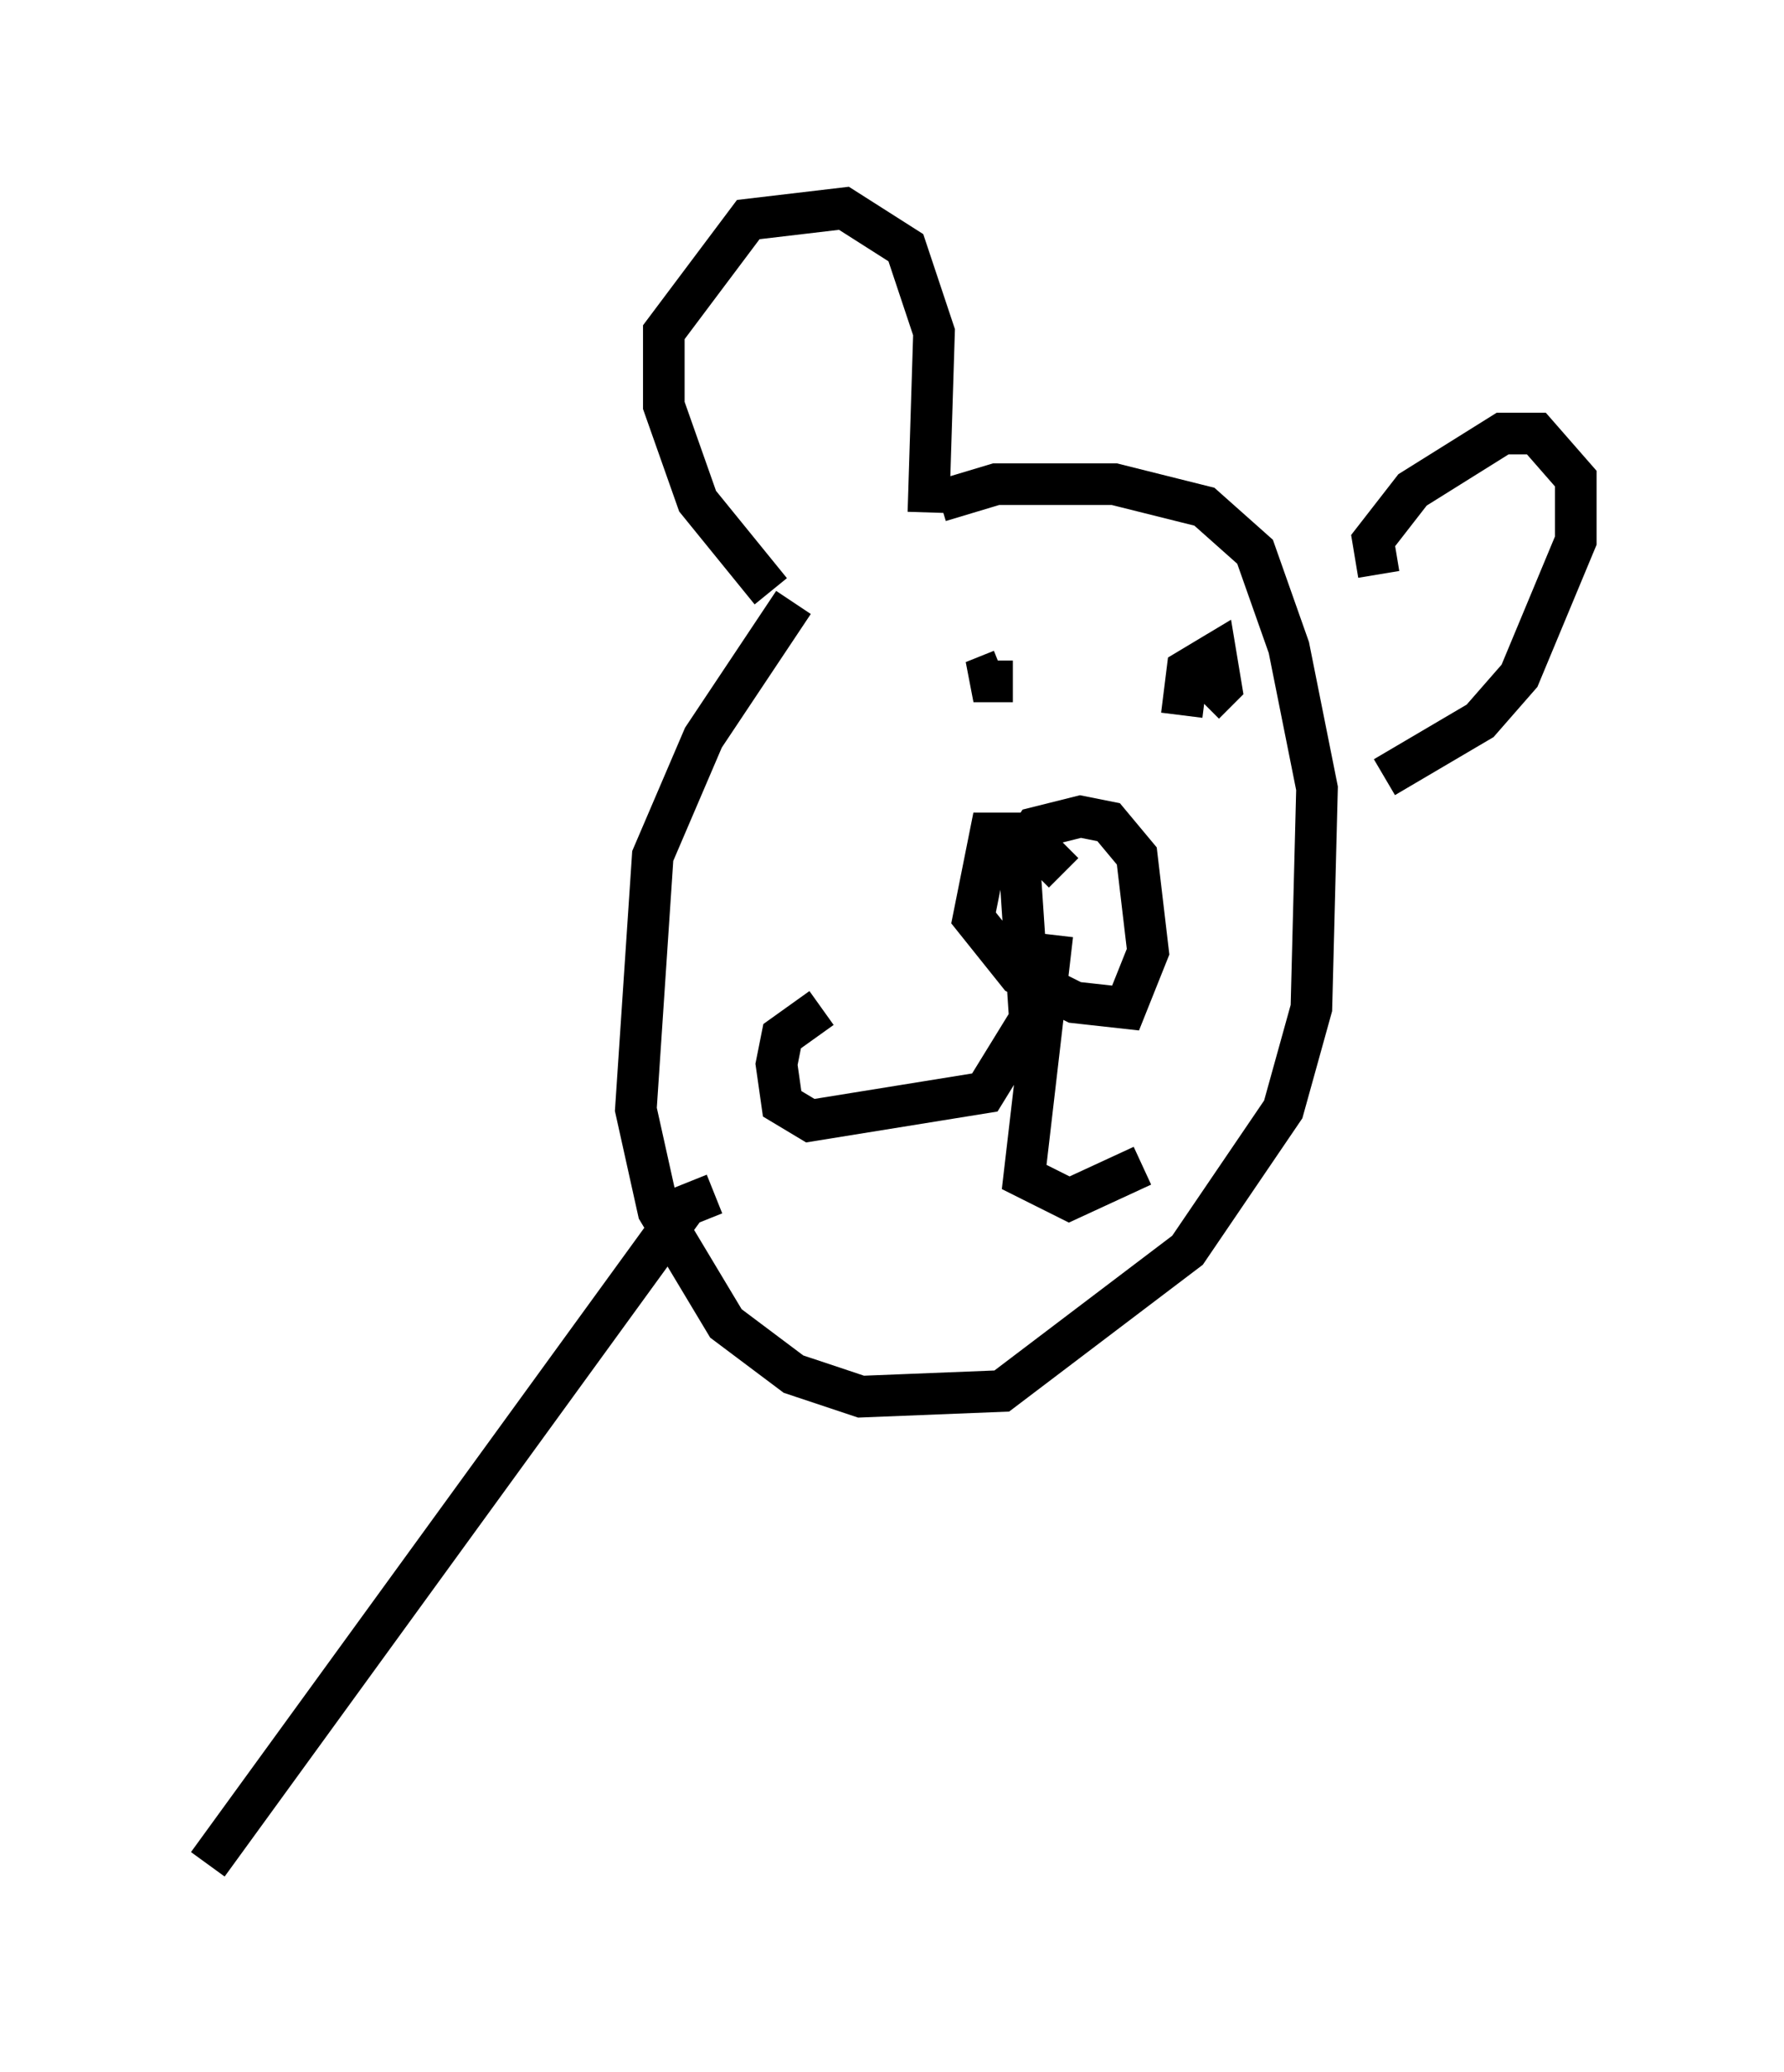 <?xml version="1.0" encoding="utf-8" ?>
<svg baseProfile="full" height="49.783" version="1.1" width="42.882" xmlns="http://www.w3.org/2000/svg" xmlns:ev="http://www.w3.org/2001/xml-events" xmlns:xlink="http://www.w3.org/1999/xlink"><defs /><rect fill="white" height="49.783" width="42.882" x="0" y="0" /><path d="M20.291, 14.202 m-1.218, 0.271 l-2.165, 3.248 -1.218, 2.842 l-0.406, 6.089 0.541, 2.436 l1.624, 2.706 1.624, 1.218 l1.624, 0.541 3.383, -0.135 l4.465, -3.383 2.3, -3.383 l0.677, -2.436 0.135, -5.277 l-0.677, -3.383 -0.812, -2.3 l-1.218, -1.083 -2.165, -0.541 l-2.842, 0.0 -1.353, 0.406 m1.894, 8.39 l0.271, 4.059 -1.083, 1.759 l-4.195, 0.677 -0.677, -0.406 l-0.135, -0.947 0.135, -0.677 l0.947, -0.677 m5.548, -1.759 l-0.677, 5.819 1.083, 0.541 l1.759, -0.812 m-1.894, -7.036 l-0.947, -0.947 -0.812, 0.0 l-0.406, 2.03 1.083, 1.353 l1.353, 0.677 1.218, 0.135 l0.541, -1.353 -0.271, -2.3 l-0.677, -0.812 -0.677, -0.135 l-1.083, 0.271 -0.541, 0.812 m-0.271, -4.601 l-0.677, 0.271 0.947, 0.0 m5.683, 2.436 l0.0, 0.0 m-11.502, -4.601 l-1.759, -2.165 -0.812, -2.3 l0.0, -1.759 2.03, -2.706 l2.3, -0.271 1.488, 0.947 l0.677, 2.03 -0.135, 4.33 m10.825, 1.488 l-0.135, -0.812 0.947, -1.218 l2.165, -1.353 0.812, 0.0 l0.947, 1.083 0.0, 1.488 l-1.353, 3.248 -0.947, 1.083 l-2.3, 1.353 m-4.871, -1.488 l0.135, -1.083 0.677, -0.406 l0.135, 0.812 -0.406, 0.406 m-11.773, 11.773 l-0.677, 0.271 -11.502, 15.832 " fill="none" stroke="black" stroke-width="1" /></svg>